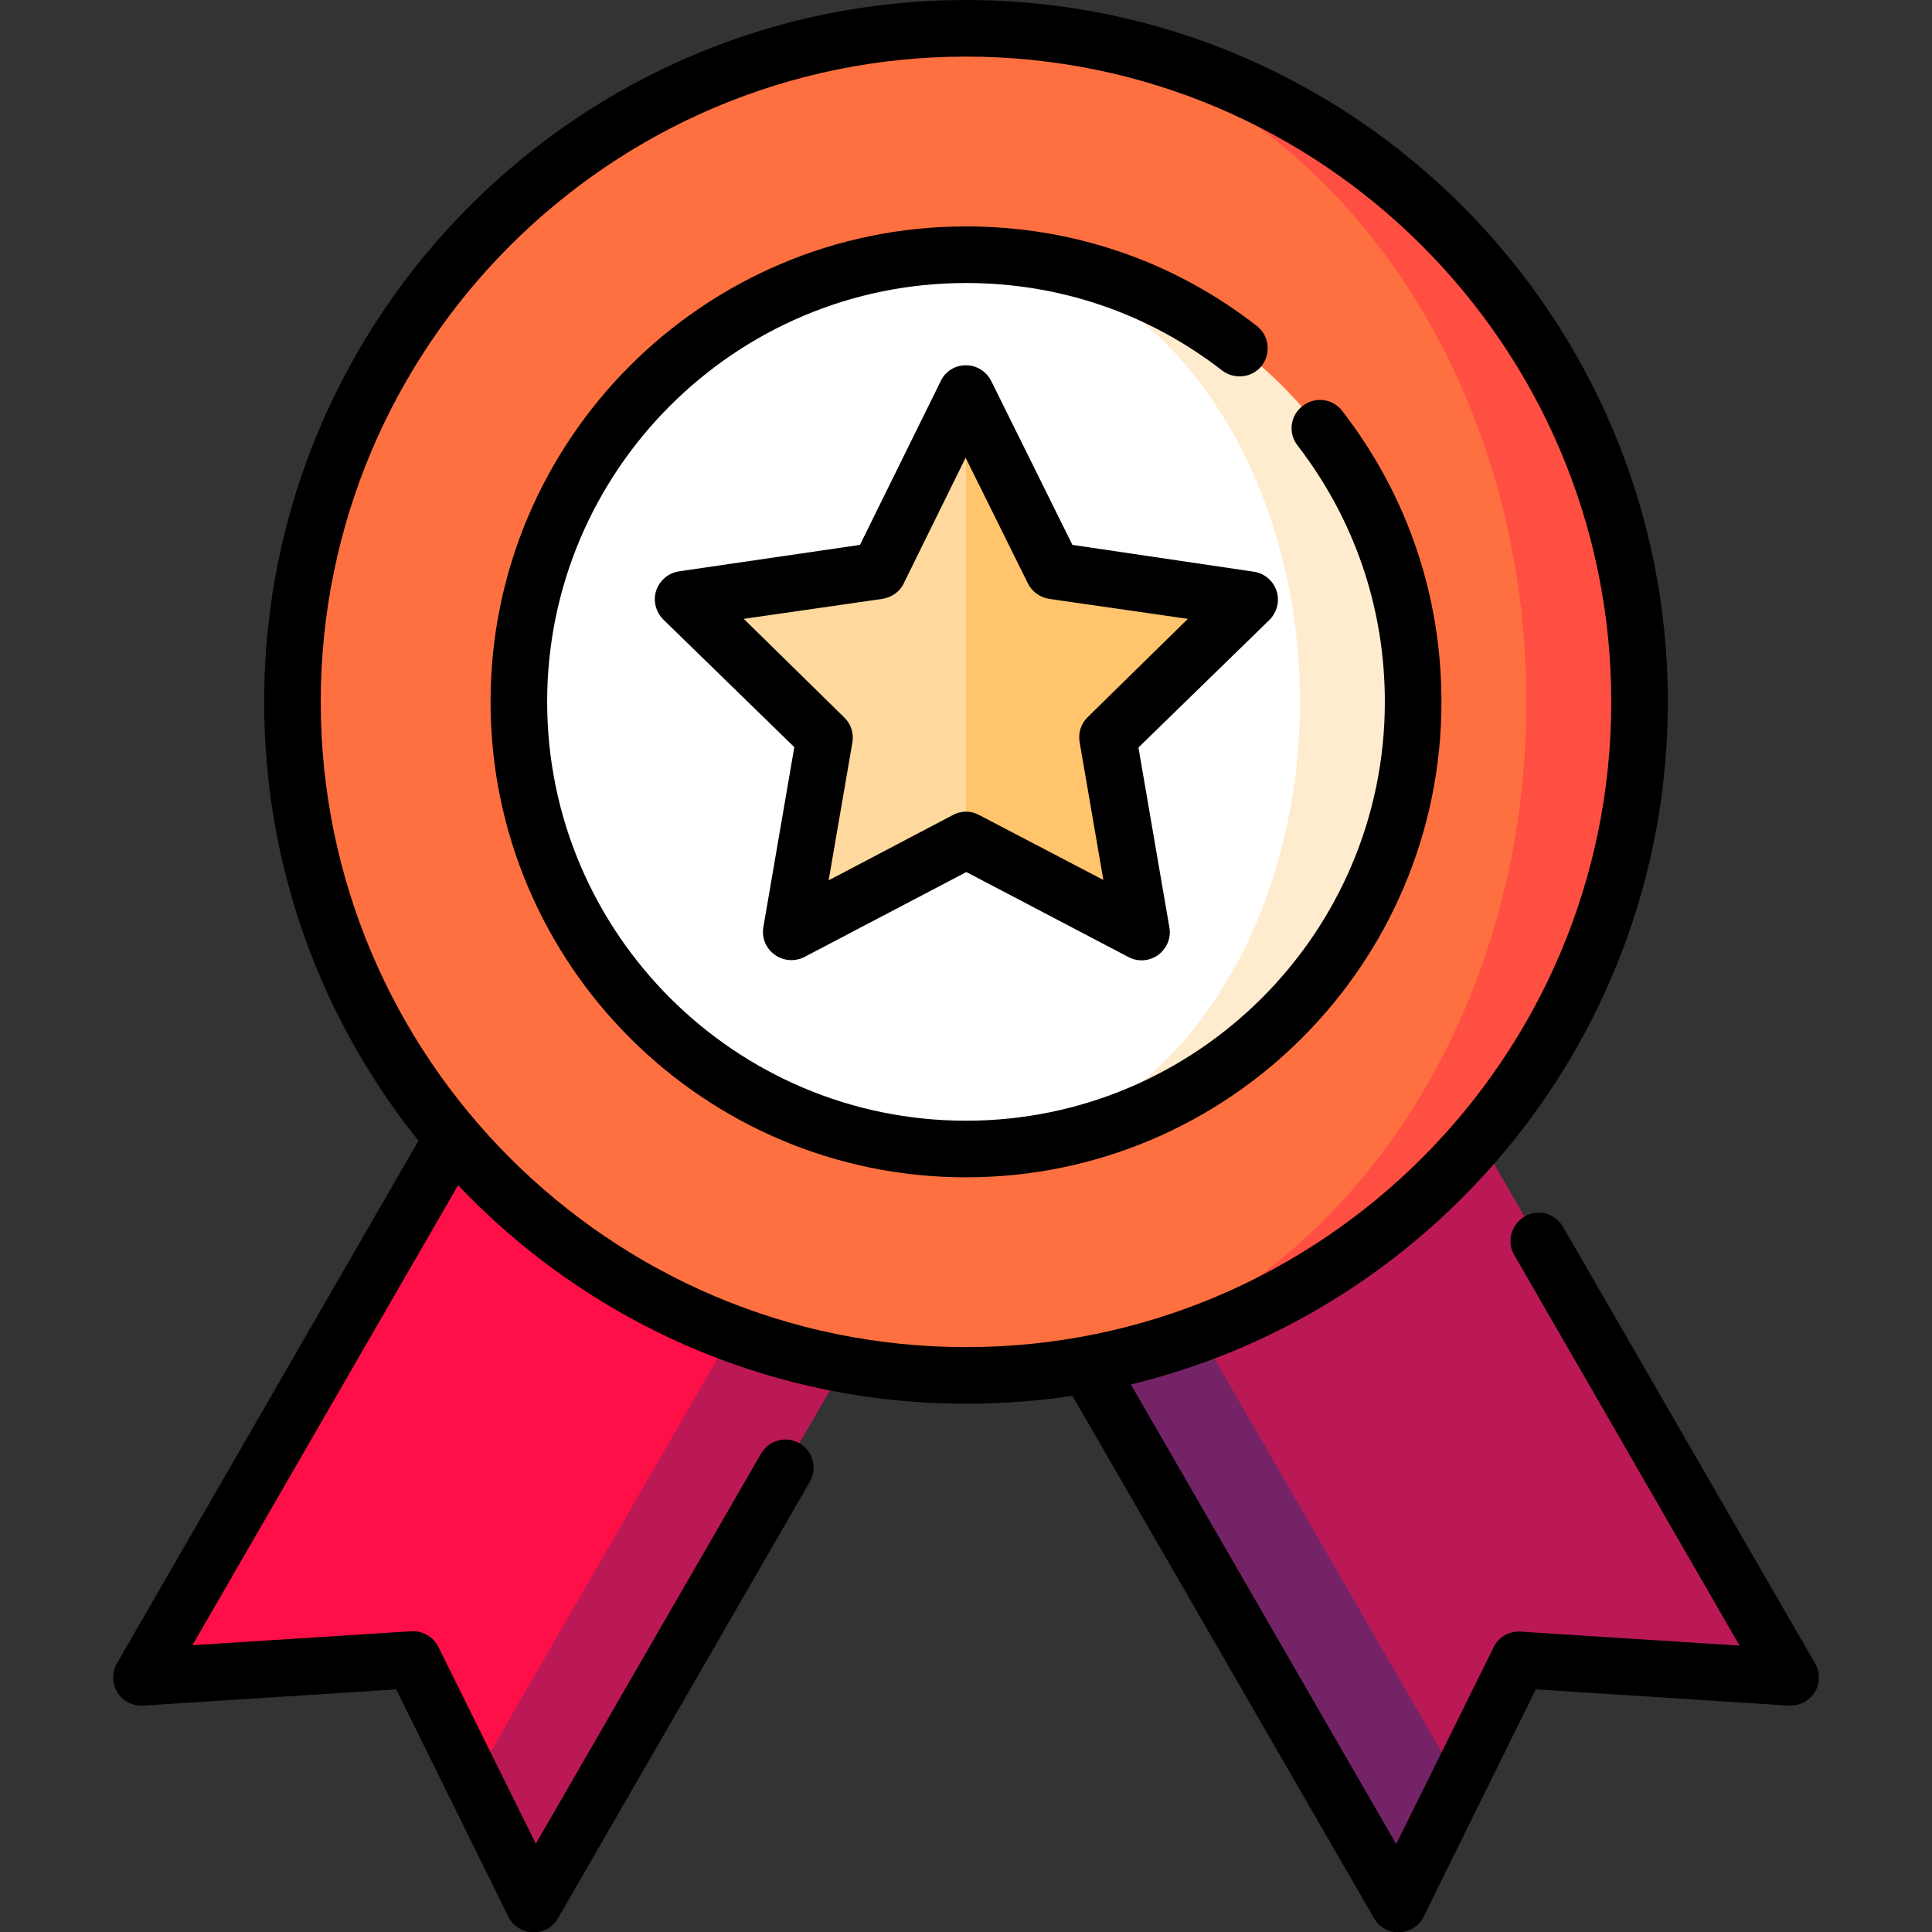 <svg width="512" height="512" viewBox="0 0 512 512" fill="none" xmlns="http://www.w3.org/2000/svg">
<rect x="0" y="0" width="512" height="512" fill="#333333" stroke="none"/>
<g clip-path="url(#clip0)">
<path d="M161.7 285.3L125.4 472.2L141.4 504.5L241.4 331.3L161.7 285.3Z" fill="#BA1956"/>
<path d="M137.5 271.3L37.5 444.5L109.4 439.9L125.4 472.2L215.4 316.3L137.5 271.3Z" fill="#FF0F47"/>
<path d="M350.3 285.3L386.6 472.2L370.6 504.5L270.6 331.3L350.3 285.3Z" fill="#742466"/>
<path d="M374.5 271.3L474.5 444.5L402.6 439.9L386.6 472.2L296.6 316.3L374.5 271.3Z" fill="#BA1956"/>
<path d="M256 7.5V364.5C354.6 364.5 434.5 284.6 434.5 186C434.5 87.4 354.6 7.5 256 7.5Z" fill="#FF4F42"/>
<path d="M404.5 186C404.5 87.4 338 7.5 256 7.5C157.4 7.5 77.5 87.4 77.5 186C77.5 284.6 157.4 364.5 256 364.5C338 364.5 404.5 284.6 404.5 186Z" fill="#FF7040"/>
<path d="M256 67.5V304.5C321.4 304.5 374.5 251.4 374.5 186C374.5 120.6 321.4 67.5 256 67.5Z" fill="#FFEBCE"/>
<path d="M344.5 186C344.5 120.6 304.9 67.5 256 67.5C190.6 67.5 137.5 120.6 137.5 186C137.5 251.4 190.6 304.5 256 304.5C304.9 304.5 344.5 251.4 344.5 186Z" fill="white"/>
<path d="M331 158.8L279.2 151.3L256 104.3L236 175.6L256 222.6L302.4 247L293.5 195.4L331 158.8Z" fill="#FFC46C"/>
<path d="M232.8 151.3L181 158.8L218.5 195.4L209.6 247L256 222.6V104.3L232.8 151.3Z" fill="#FFD89D"/>
<path d="M481 440.8L414.2 325.1C412.1 321.5 407.5 320.3 404 322.4C400.5 324.5 399.2 329.1 401.3 332.6L461 436.1L403 432.4C400 432.2 397.1 433.8 395.8 436.6L370 488.7L299.7 366.9C381.3 347.1 442 273.5 442 186C442 83.4 358.6 0 256 0C153.4 0 70 83.4 70 186C70 230 85.3 270.4 110.9 302.3L31 440.8C29.6 443.2 29.7 446.2 31.1 448.5C32.5 450.8 35.2 452.2 38 452L105 447.7L134.7 507.9C135.9 510.4 138.4 512 141.2 512.1C141.3 512.1 141.4 512.1 141.4 512.1C144.1 512.1 146.6 510.7 147.9 508.3L214.6 392.7C216.7 389.1 215.4 384.5 211.9 382.5C208.3 380.4 203.7 381.7 201.7 385.2L142 488.6L116.2 436.5C114.9 433.8 112 432.1 109 432.3L51 436L121.4 314.1C155.3 349.8 203.1 372 256 372C265.6 372 275 371.3 284.2 369.9L364.1 508.3C365.4 510.6 367.9 512.1 370.6 512.1C370.7 512.1 370.8 512.1 370.8 512.1C373.6 512 376.1 510.4 377.3 507.9L407 447.7L474 452C476.8 452.2 479.4 450.8 480.9 448.5C482.4 446.1 482.4 443.1 481 440.8ZM85 186C85 91.7 161.7 15 256 15C350.3 15 427 91.7 427 186C427 280.3 350.3 357 256 357C161.7 357 85 280.3 85 186Z" fill="black"/>
<path d="M355.7 108.9C353.2 105.6 348.5 105 345.2 107.6C341.9 110.1 341.3 114.8 343.9 118.1C359 137.7 367 161.2 367 186C367 247.2 317.2 297 256 297C194.8 297 145 247.2 145 186C145 124.8 194.8 75 256 75C280.8 75 304.3 83 323.9 98.2C327.2 100.7 331.9 100.1 334.4 96.9C336.9 93.6 336.3 88.9 333.1 86.4C310.9 69.1 284.2 60 256 60C186.5 60 130 116.5 130 186C130 255.5 186.5 312 256 312C325.5 312 382 255.5 382 186C382 157.8 372.9 131.1 355.7 108.9Z" fill="black"/>
<path d="M284.2 144.4L262.7 101C261.4 98.4 258.8 96.8 256 96.8C253.1 96.8 250.5 98.4 249.3 101L227.9 144.4L180 151.4C177.2 151.8 174.8 153.8 173.9 156.5C173 159.2 173.8 162.2 175.8 164.2L210.5 198L202.3 245.7C201.8 248.5 203 251.4 205.3 253C207.6 254.7 210.7 254.9 213.2 253.6L256.1 231.1L299 253.6C300.1 254.2 301.3 254.5 302.5 254.5C304.1 254.5 305.6 254 306.9 253.1C309.2 251.4 310.4 248.6 309.9 245.8L301.7 198.1L336.4 164.3C338.4 162.3 339.2 159.3 338.3 156.6C337.4 153.9 335.1 151.9 332.2 151.5L284.2 144.4ZM288.3 190C286.5 191.7 285.7 194.2 286.1 196.6L292.4 233.2L259.5 216C258.4 215.4 257.2 215.1 256 215.1C254.8 215.1 253.6 215.4 252.5 216L219.6 233.3L225.9 196.7C226.3 194.3 225.5 191.8 223.7 190.1L197.1 164L233.9 158.7C236.3 158.3 238.5 156.8 239.5 154.6L255.9 121.3L272.4 154.6C273.5 156.8 275.6 158.3 278 158.7L314.8 164L288.3 190Z" fill="black"/>
</g>
<defs>
<clipPath id="clip0">
<rect width="512" height="512" fill="white"/>
</clipPath>
</defs>
</svg>
